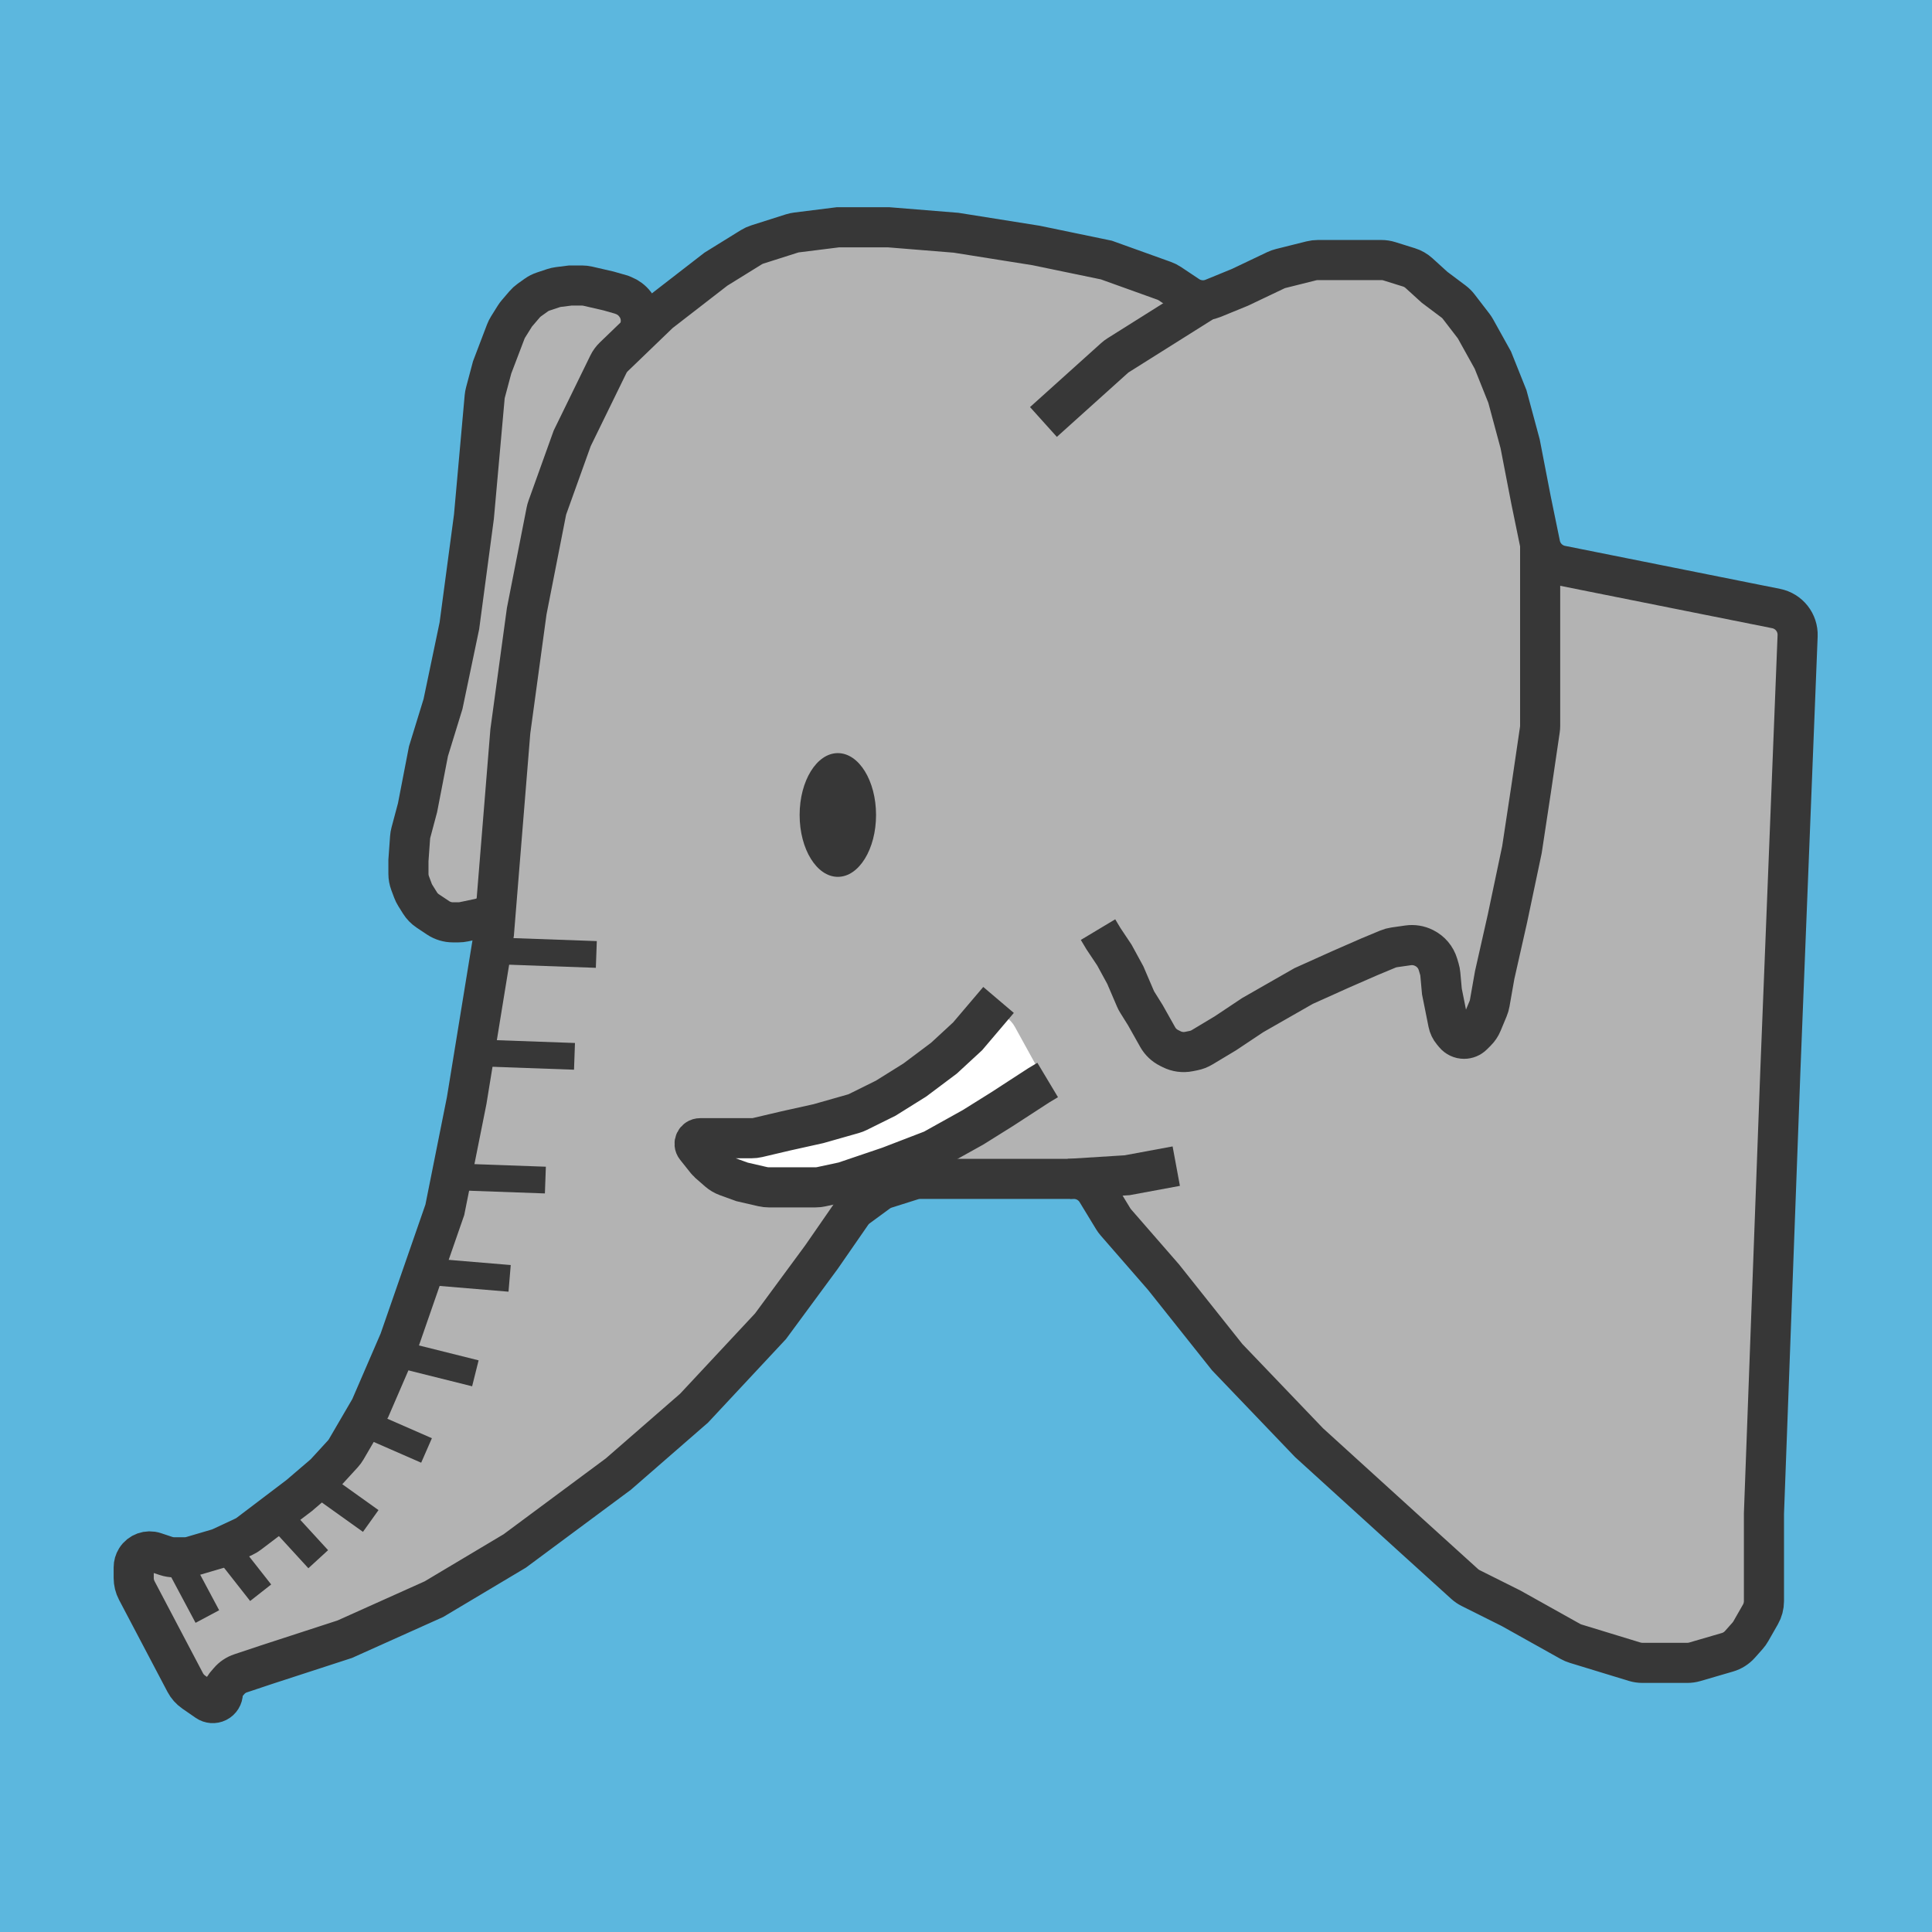 <svg width="289" height="289" viewBox="0 0 289 289" fill="none" xmlns="http://www.w3.org/2000/svg">
<rect width="289" height="289" fill="#5CB7DE"/>
<path d="M69.398 137.882L71.7 137.398C73.205 137.081 74.394 135.93 74.761 134.437L95.745 48.945C96.037 47.757 95.769 46.501 95.018 45.536L94.967 45.47C94.531 44.91 93.954 44.476 93.295 44.212L92.941 44.07L91.036 43.526L87.941 42.812C87.647 42.744 87.345 42.709 87.042 42.709H85.32L83.536 42.932C83.275 42.965 83.017 43.024 82.767 43.107L81.264 43.608C80.886 43.734 80.528 43.916 80.204 44.148L79.184 44.876C78.921 45.064 78.682 45.283 78.472 45.528L77.351 46.836C77.221 46.988 77.102 47.149 76.996 47.319L76.001 48.91C75.864 49.131 75.748 49.364 75.655 49.606L73.617 54.957L72.617 58.708C72.558 58.928 72.518 59.154 72.498 59.382L70.895 77.275L68.718 93.605L66.269 105.308L64.091 112.384L62.458 120.822L61.467 124.537C61.402 124.781 61.36 125.031 61.342 125.283L61.097 128.714V130.711C61.097 131.19 61.184 131.666 61.352 132.115L61.773 133.238C61.867 133.488 61.985 133.727 62.126 133.953L62.818 135.06C63.119 135.542 63.519 135.954 63.991 136.269L64.908 136.879L65.533 137.296C66.19 137.734 66.962 137.968 67.752 137.968H68.574C68.851 137.968 69.127 137.939 69.398 137.882Z" fill="#B3B3B3" stroke="#373737" stroke-width="6"/>
<path d="M85.592 65.571L90.998 54.504C91.203 54.083 91.48 53.702 91.817 53.378L98.656 46.792L107.094 40.26L112.388 36.982C112.668 36.809 112.968 36.671 113.281 36.572L118.446 34.928C118.679 34.854 118.919 34.801 119.162 34.771L125.329 34H132.95L143.02 34.816L154.995 36.722L165.5 38.899L174.131 42C174.437 42.109 174.728 42.256 174.998 42.436L177.723 44.253C178.828 44.99 180.227 45.13 181.456 44.627L185.478 42.981L190.832 40.432C191.072 40.318 191.323 40.227 191.582 40.163L196.159 39.018C196.476 38.939 196.802 38.899 197.129 38.899H202.624H206.641C207.045 38.899 207.448 38.96 207.834 39.081L210.762 39.996C211.318 40.17 211.829 40.463 212.26 40.854L214.6 42.981L217.429 45.103C217.719 45.321 217.978 45.577 218.199 45.864L220.406 48.733C220.527 48.89 220.636 49.056 220.732 49.23L223.309 53.868L225.486 59.312L227.392 66.388L229.025 74.825L230.395 81.483C230.719 83.056 231.953 84.284 233.529 84.599L265.685 91.03C267.614 91.416 268.976 93.146 268.898 95.111L266.312 160.286L263.862 226.422V234.587V239.513C263.862 240.209 263.68 240.893 263.335 241.497L261.891 244.024C261.754 244.264 261.592 244.49 261.408 244.697L260.272 245.975C259.772 246.537 259.124 246.947 258.402 247.157L253.524 248.58C253.16 248.686 252.783 248.74 252.404 248.74H245.68C245.284 248.74 244.89 248.681 244.511 248.566L235.694 245.871C235.422 245.788 235.159 245.676 234.911 245.538L226.031 240.575L219.989 237.554C219.664 237.392 219.362 237.185 219.092 236.941L210.789 229.416L195.82 215.808L183.573 203.016L174.047 191.041L166.922 182.86C166.773 182.689 166.639 182.506 166.521 182.313L164.057 178.264C163.331 177.071 162.036 176.344 160.64 176.344H155.267H142.748H137.649C137.24 176.344 136.834 176.406 136.444 176.529L132.49 177.778C132.073 177.91 131.681 178.108 131.329 178.367L128.32 180.574C127.961 180.836 127.649 181.157 127.396 181.522L122.879 188.047L115.259 198.389L103.828 210.637L92.5 220.5L77 232L64.908 239.214L51.571 245.202L39.868 249.012L35.989 250.306C35.322 250.528 34.727 250.927 34.27 251.461L33.734 252.086C33.477 252.386 33.336 252.767 33.336 253.162V253.251C33.336 253.823 33.013 254.345 32.502 254.601C32.01 254.847 31.422 254.805 30.969 254.492L28.971 253.109C28.442 252.742 28.008 252.253 27.708 251.683L20.46 237.912C20.158 237.337 20 236.698 20 236.049V234.456C20 234.008 20.126 233.57 20.363 233.19C20.948 232.253 22.099 231.84 23.146 232.189L24.828 232.749C25.235 232.885 25.663 232.954 26.093 232.954H27.589C27.971 232.954 28.351 232.9 28.718 232.792L32.502 231.679C32.695 231.622 32.883 231.551 33.065 231.466L36.488 229.869C36.745 229.749 36.988 229.602 37.214 229.431L44.767 223.701L48.578 220.435L51.281 217.485C51.474 217.275 51.644 217.044 51.788 216.798L55.382 210.637L59.736 200.567L66.541 180.97L69.807 164.64L73.889 139.601L76.339 109.39L78.788 91.427L81.724 76.482C81.763 76.285 81.816 76.091 81.884 75.902L85.592 65.571Z" fill="#B3B3B3" stroke="#373737" stroke-width="6"/>
<path d="M136.97 162.71L145.247 152.933C147.058 150.794 150.451 151.132 151.803 153.587L155.599 160.475C156.631 162.348 156.007 164.703 154.181 165.818L152.546 166.818L144.73 171.768C144.497 171.915 144.251 172.038 143.994 172.134L133.494 176.072L125.316 178.372C124.963 178.471 124.599 178.521 124.233 178.521H114.57C113.949 178.521 113.336 178.377 112.781 178.099L109.329 176.373C108.936 176.176 108.606 175.871 108.38 175.494L108.097 175.023C107.296 173.688 108.258 171.989 109.815 171.989L117.708 170.9L127.064 168.302C127.358 168.22 127.641 168.105 127.909 167.959L135.832 163.637C136.266 163.401 136.651 163.087 136.97 162.71Z" fill="white"/>
<path d="M230.385 81.357V96.871V108.554C230.385 108.748 230.371 108.943 230.343 109.136L229.025 118.1L227.664 127.081L225.486 137.424L223.581 145.861L222.842 150.052C222.791 150.342 222.708 150.625 222.595 150.896L221.691 153.065C221.501 153.52 221.225 153.933 220.876 154.282L220.313 154.845C219.966 155.192 219.495 155.387 219.005 155.387V155.387C218.455 155.387 217.935 155.143 217.583 154.721L217.256 154.328C216.942 153.951 216.727 153.502 216.631 153.021L216.233 151.032L215.688 148.31L215.453 145.718C215.428 145.451 215.377 145.187 215.3 144.931L215.096 144.25C214.779 143.194 214.04 142.315 213.054 141.822L212.996 141.793C212.268 141.429 211.447 141.296 210.641 141.411L208.571 141.706C208.237 141.754 207.91 141.844 207.598 141.974L204.802 143.139L200.447 145.044L195.004 147.494L191.193 149.671L187.383 151.849L183.301 154.57L179.812 156.663C179.419 156.899 178.988 157.066 178.539 157.156L177.842 157.295C176.97 157.469 176.064 157.348 175.269 156.95L174.871 156.751C174.157 156.394 173.565 155.831 173.174 155.135L171.325 151.849L170.128 149.932C170.019 149.759 169.924 149.577 169.843 149.388L168.331 145.861L166.698 142.867L165.065 140.418L164.249 139.057" stroke="#373737" stroke-width="6"/>
<path d="M159.894 176.344L168.603 175.799L175.952 174.438" stroke="#373737" stroke-width="6"/>
<path d="M156.084 63.122L166.715 53.554C166.885 53.401 167.068 53.263 167.261 53.141L181 44.5" stroke="#373737" stroke-width="6"/>
<path d="M149.368 149.576L144.741 155.02L141.203 158.286L136.849 161.552L132.494 164.273L128.329 166.337C128.11 166.445 127.882 166.534 127.646 166.6L122.424 168.084L117.525 169.172L113.35 170.155C113.049 170.225 112.742 170.261 112.434 170.261H109.904H107.182H104.733V170.261C104.034 170.261 103.644 171.069 104.08 171.616L105.705 173.653C105.782 173.75 105.869 173.841 105.962 173.923L107.435 175.211C107.808 175.537 108.237 175.791 108.702 175.96L110.993 176.793L114.087 177.507C114.382 177.575 114.684 177.61 114.986 177.61H119.158H122C122.282 177.61 122.563 177.58 122.838 177.521L126.234 176.793L133 174.5L139.5 172L145.558 168.628L149.913 165.906L155.356 162.368L156.717 161.552" stroke="#373737" stroke-width="6"/>
<ellipse cx="125.329" cy="121.91" rx="5.716" ry="9.254" fill="#373737"/>
<line x1="73.96" y1="142.229" x2="89.202" y2="142.773" stroke="#373737" stroke-width="4"/>
<line x1="70.695" y1="157.47" x2="85.936" y2="158.015" stroke="#373737" stroke-width="4"/>
<line x1="66.34" y1="175.978" x2="81.581" y2="176.522" stroke="#373737" stroke-width="4"/>
<line x1="63.169" y1="190.136" x2="76.233" y2="191.225" stroke="#373737" stroke-width="4"/>
<line x1="60.221" y1="202.709" x2="71.108" y2="205.43" stroke="#373737" stroke-width="4"/>
<line x1="55.095" y1="213.159" x2="63.804" y2="216.969" stroke="#373737" stroke-width="4"/>
<line x1="47.835" y1="222.073" x2="55.456" y2="227.517" stroke="#373737" stroke-width="4"/>
<line x1="41.615" y1="226.704" x2="47.602" y2="233.236" stroke="#373737" stroke-width="4"/>
<line x1="33.004" y1="230.63" x2="38.991" y2="238.251" stroke="#373737" stroke-width="4"/>
<line x1="26.664" y1="233.646" x2="31.018" y2="241.811" stroke="#373737" stroke-width="4"/>
</svg>
